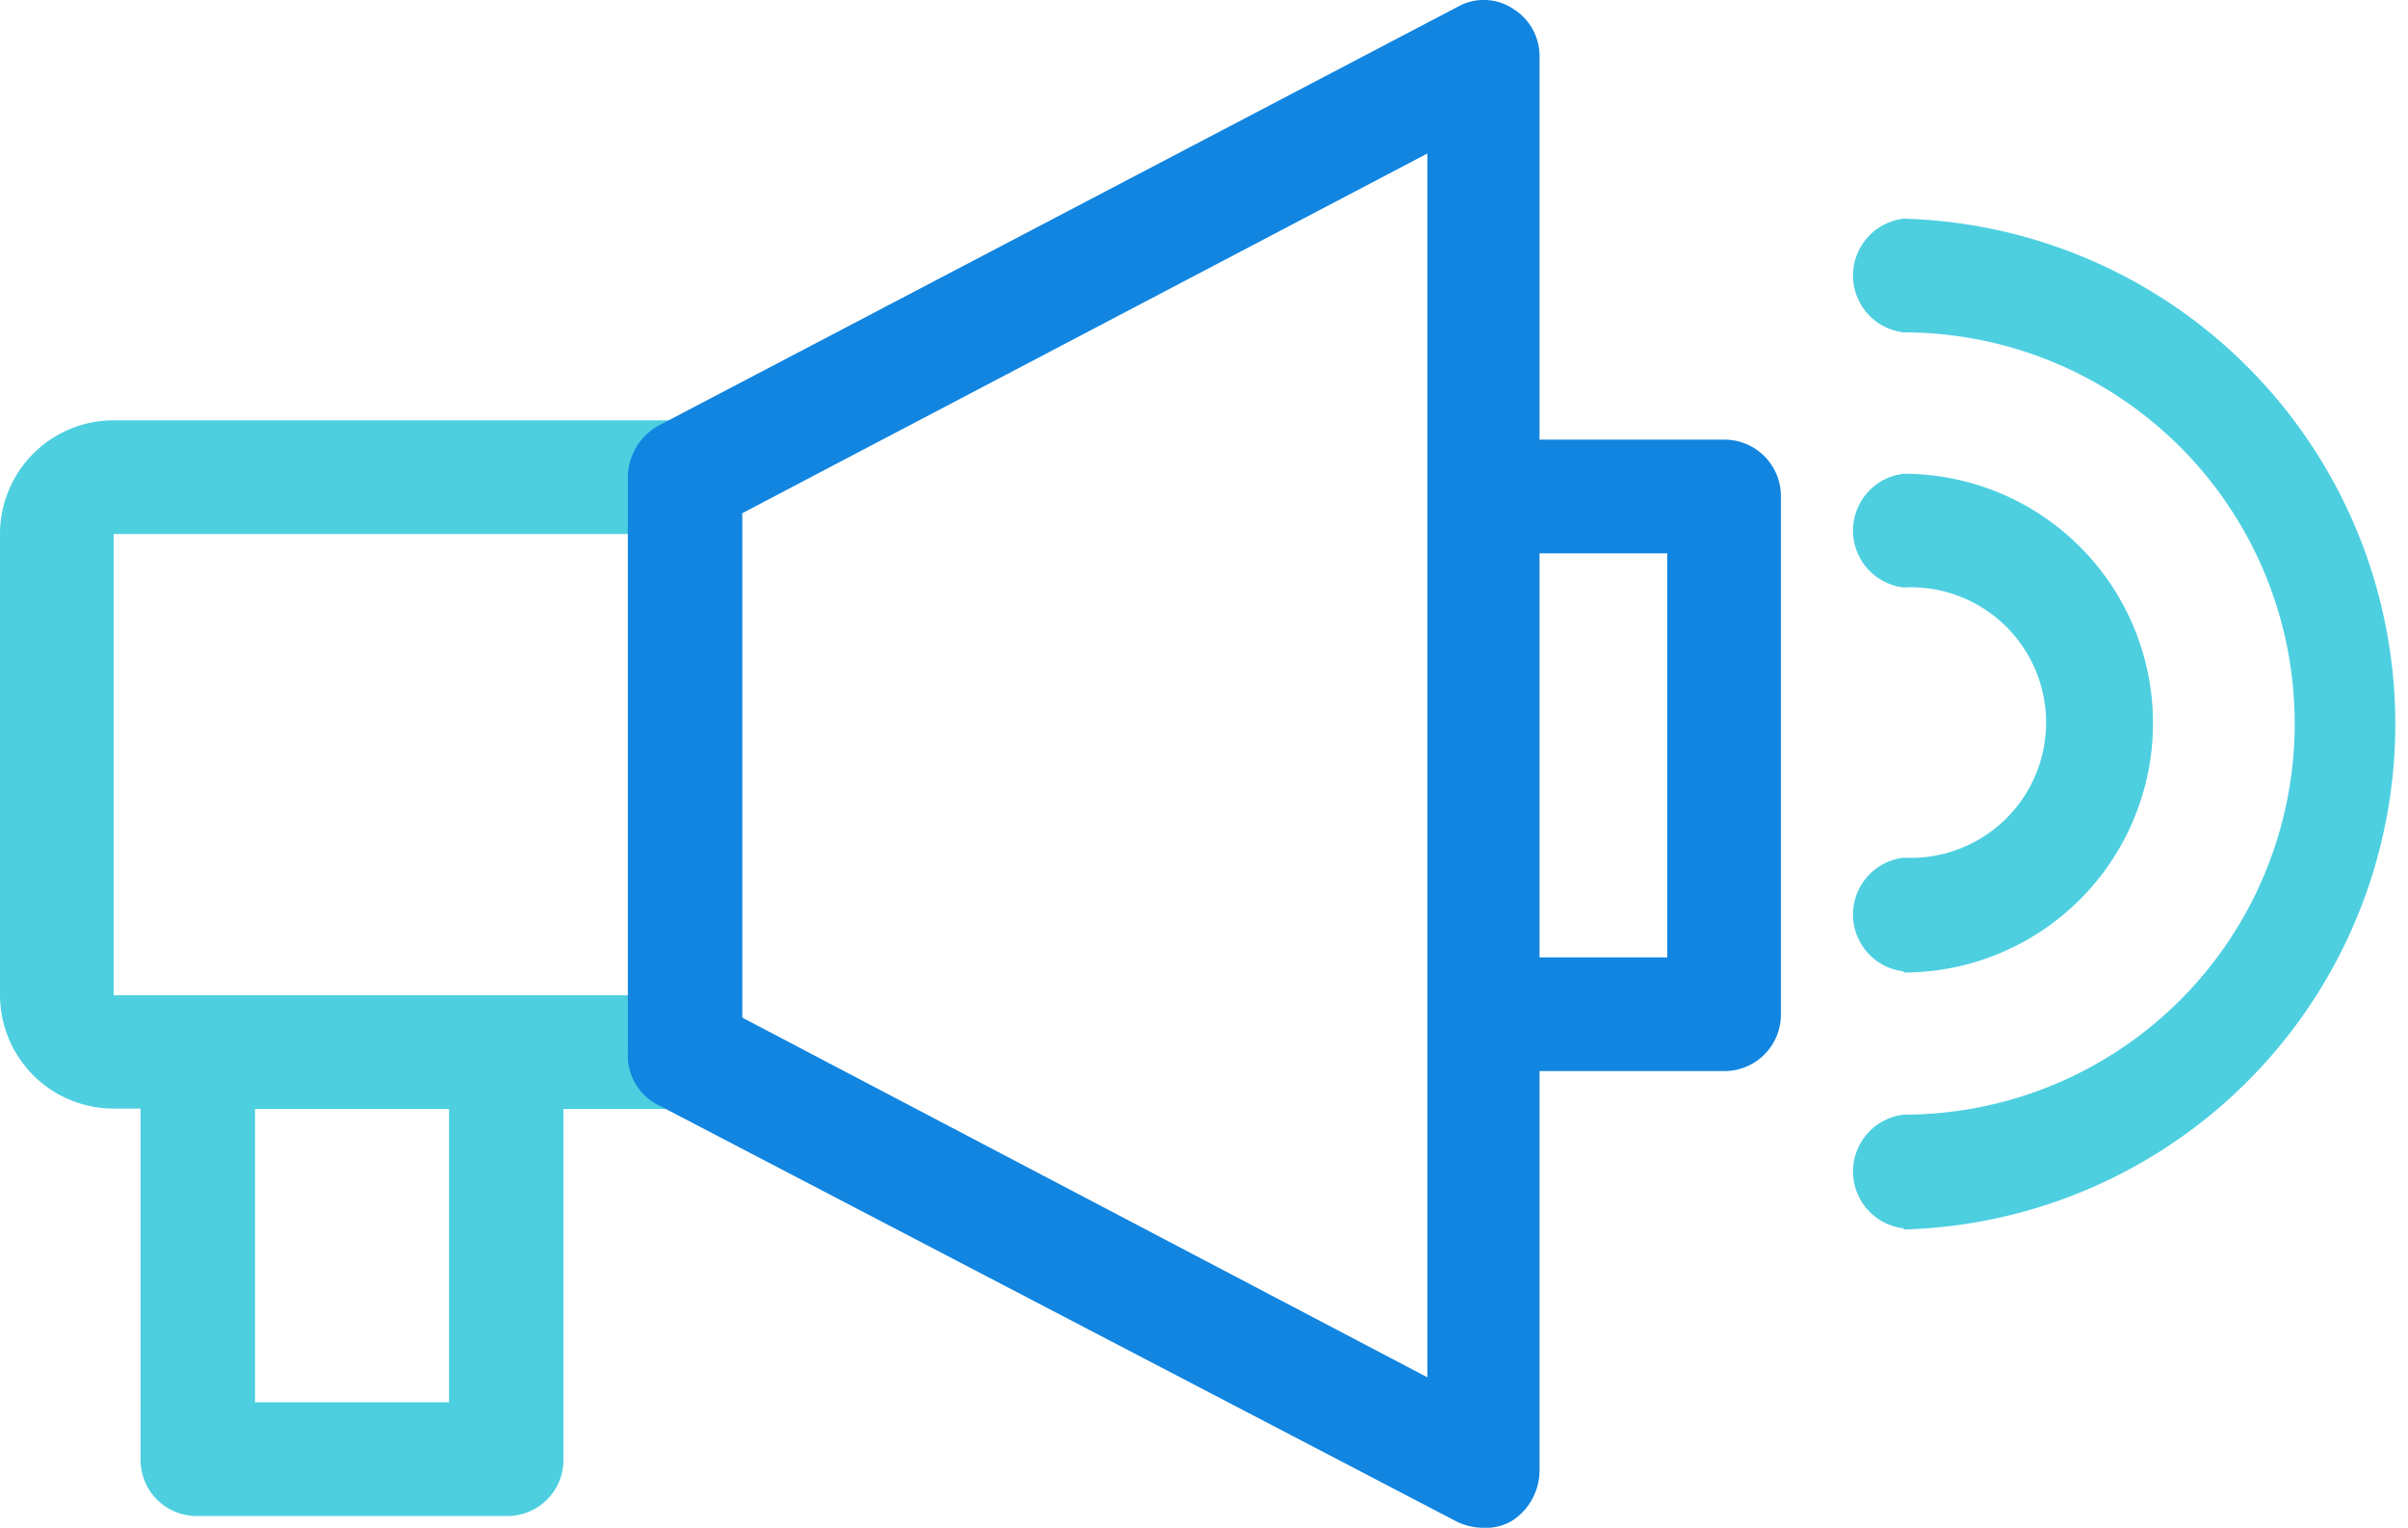 <svg xmlns="http://www.w3.org/2000/svg" viewBox="0 0 63.55 40.31"><defs><style>.cls-1{fill:#4dcfe0;}.cls-2{fill:#1185e0;}</style></defs><title>truyen-thong-quang-cao</title><g id="Layer_2" data-name="Layer 2"><g id="Layer_1-2" data-name="Layer 1"><path class="cls-1" d="M50.24,25.63a1.51,1.51,0,0,1,0-3,3.57,3.57,0,1,0,0-7.13,1.51,1.51,0,0,1,0-3,6.58,6.58,0,0,1,0,13.16Z"/><path class="cls-1" d="M50.24,32.41a1.51,1.51,0,0,1,0-3,10.32,10.32,0,0,0,0-20.64,1.51,1.51,0,0,1,0-3,13.34,13.34,0,0,1,0,26.67Z"/><path class="cls-1" d="M18.08,14.09v-3H3a3,3,0,0,0-3,3V26.25a3,3,0,0,0,3,3h.71V38.5A1.48,1.48,0,0,0,5.22,40h8.14a1.48,1.48,0,0,0,1.51-1.51V29.26h3.21v-3H3V14.09ZM11.85,37H6.73V29.26h5.12Z"/><path class="cls-2" d="M39.17,40.31a1.6,1.6,0,0,1-.7-.15l-21.09-11a1.46,1.46,0,0,1-.81-1.36V12.59a1.57,1.57,0,0,1,.81-1.36L38.47.18a1.4,1.4,0,0,1,1.46.05,1.47,1.47,0,0,1,.7,1.31V38.8a1.59,1.59,0,0,1-.7,1.31A1.33,1.33,0,0,1,39.17,40.31ZM19.59,26.85l18.08,9.49V4.05L19.59,13.54V26.85Z"/><path class="cls-2" d="M45.5,28.26H39.17v-3H44V14.6H39.17v-3H45.5A1.49,1.49,0,0,1,47,13.09V26.75A1.49,1.49,0,0,1,45.5,28.26Z"/></g></g></svg>